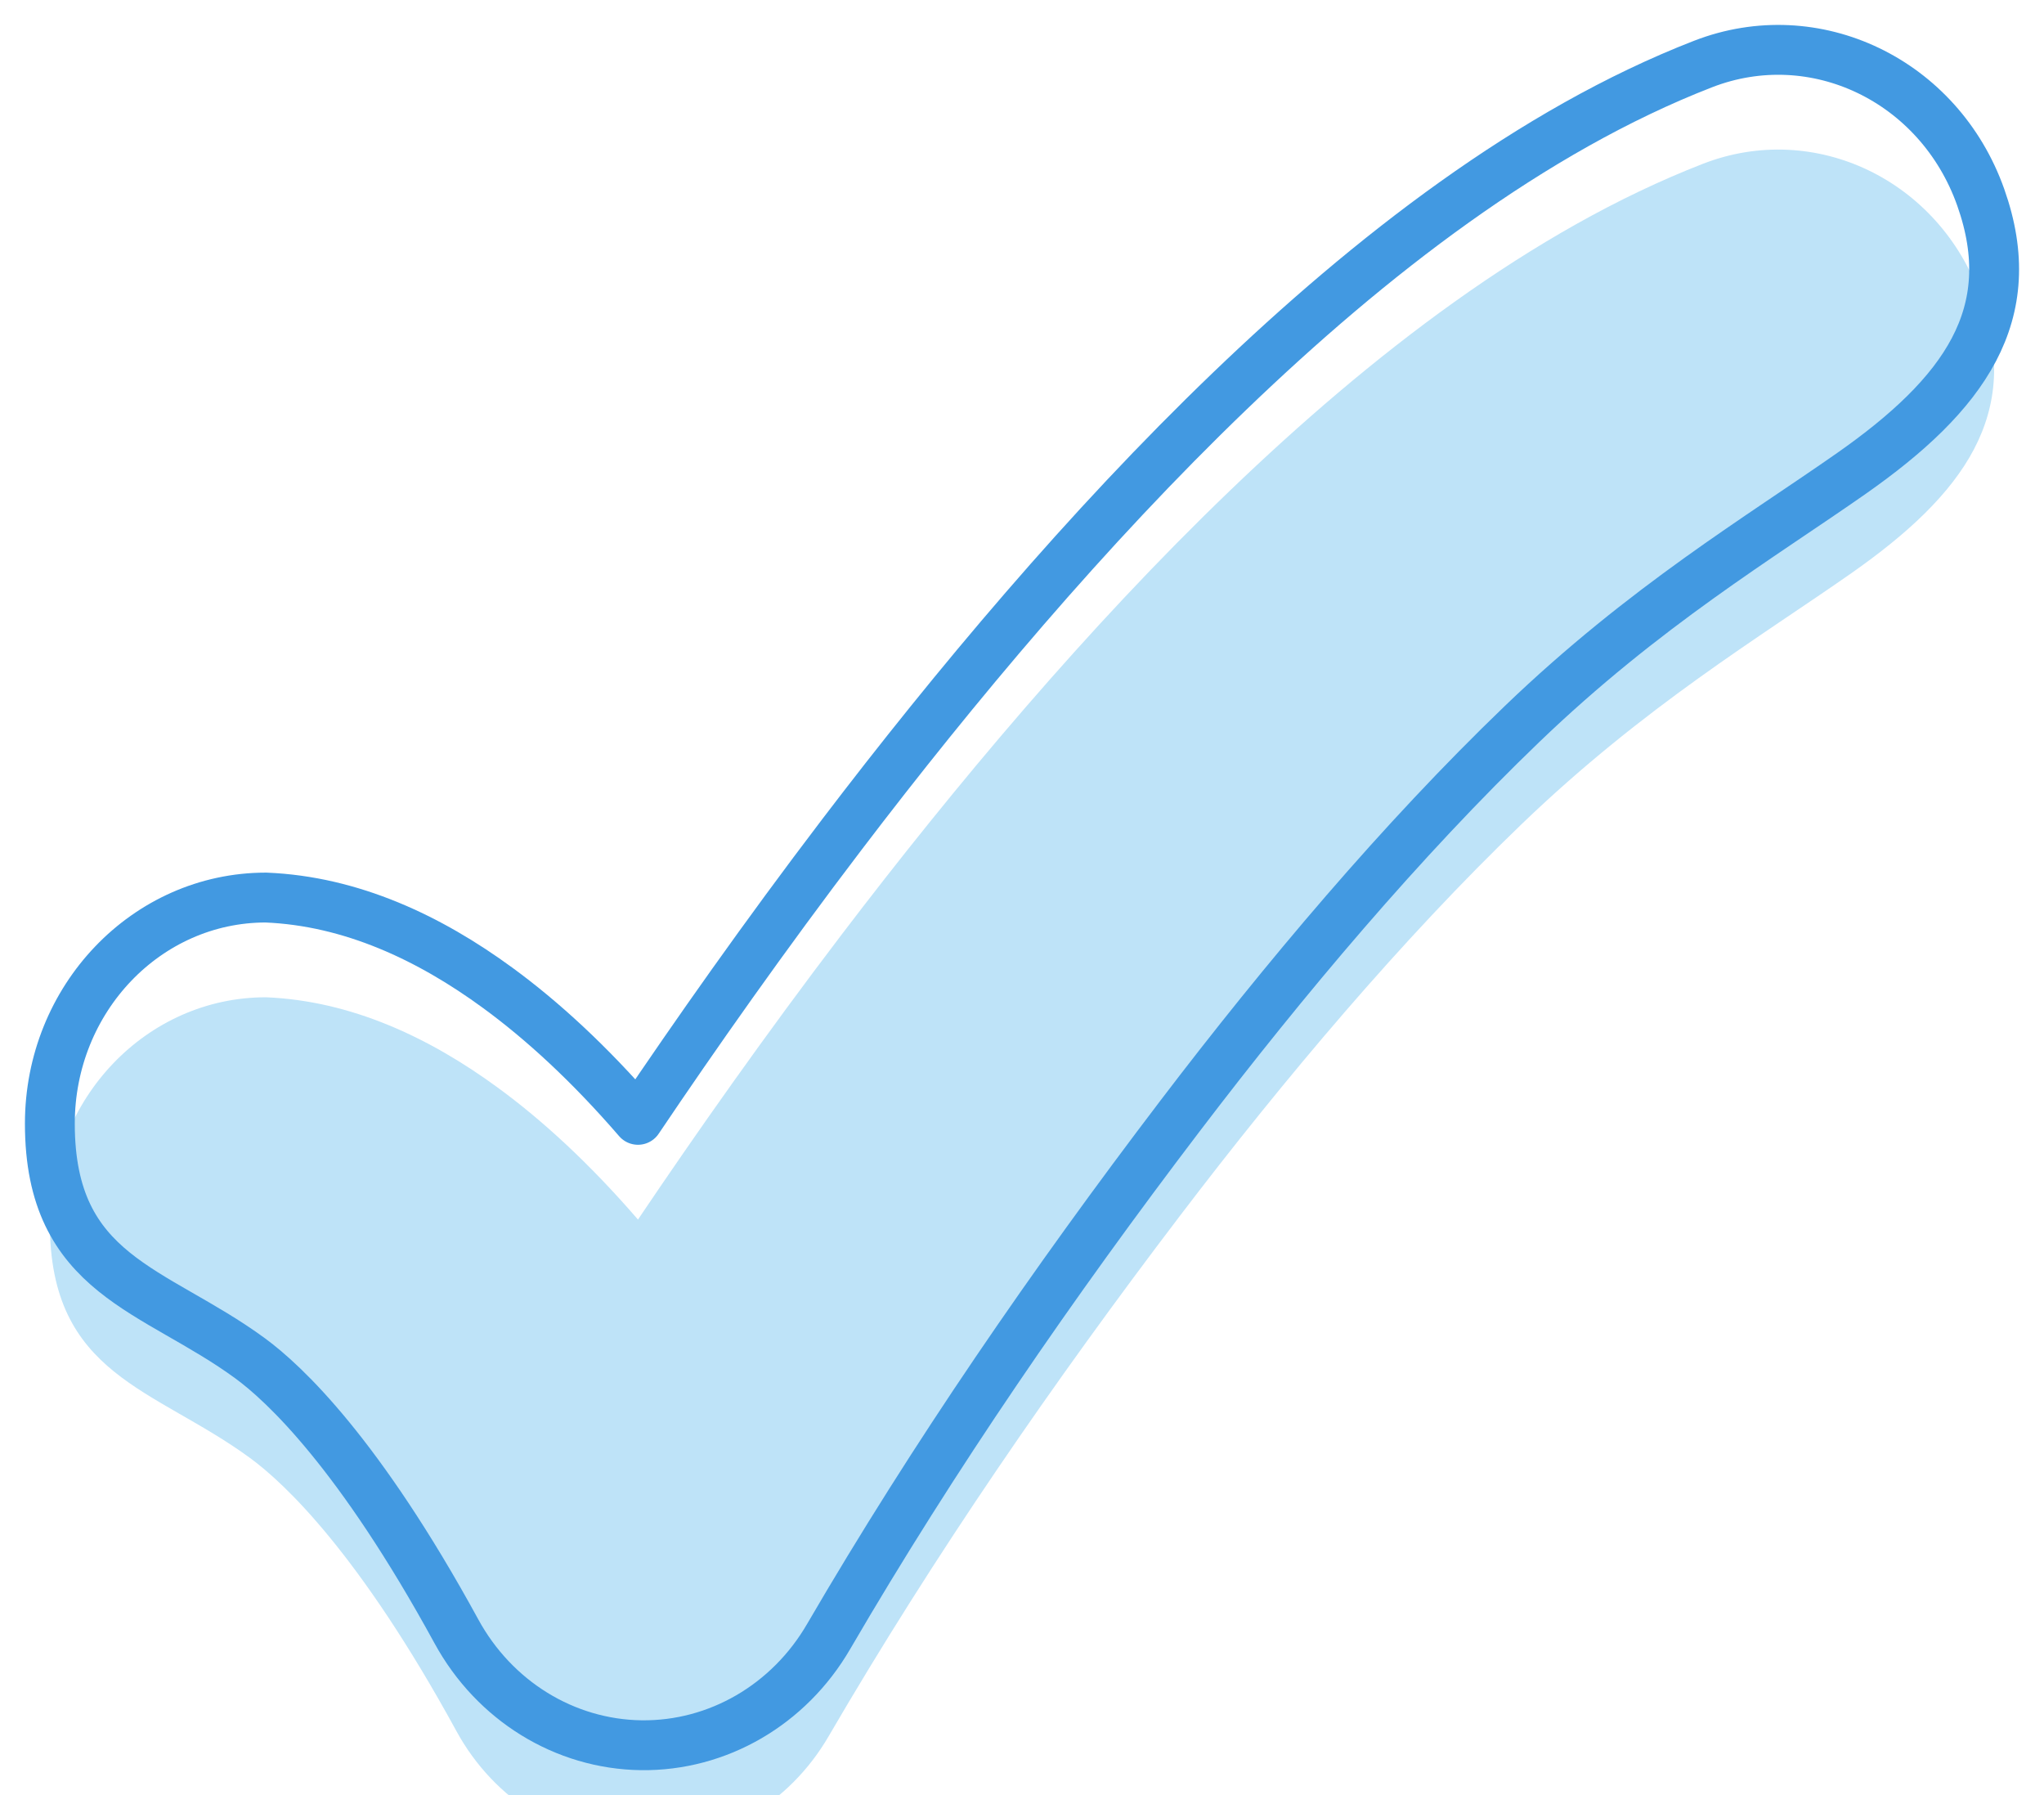<svg width="41" height="36" viewBox="0 0 41 36" fill="none" xmlns="http://www.w3.org/2000/svg">
<g filter="url(#filter0_i_86_6112)">
<path d="M39.731 3.957C40.564 6.305 39.396 7.912 37.136 9.495C35.313 10.772 32.99 12.156 30.529 14.521C28.116 16.84 25.761 19.634 23.668 22.383C21.132 25.714 18.734 29.194 16.623 32.817C15.827 34.19 14.396 35.02 12.861 35C11.326 34.979 9.916 34.11 9.155 32.716C7.208 29.152 5.706 27.745 5.015 27.239C3.1 25.836 1 25.594 1 22.534C1 20.03 2.94 18 5.334 18C7.046 18.07 8.614 18.808 9.985 19.812C10.875 20.463 11.817 21.324 12.797 22.458C13.948 20.749 15.334 18.776 16.888 16.735C19.145 13.771 21.808 10.59 24.665 7.845C27.473 5.146 30.72 2.62 34.161 1.284C36.405 0.413 38.899 1.61 39.731 3.957Z" fill="#BEE3F8"/>
</g>
<path d="M39.731 3.957C40.564 6.305 39.396 7.912 37.136 9.495C35.313 10.772 32.99 12.156 30.529 14.521C28.116 16.84 25.761 19.634 23.668 22.383C21.132 25.714 18.734 29.194 16.623 32.817C15.827 34.19 14.396 35.02 12.861 35C11.326 34.979 9.916 34.11 9.155 32.716C7.208 29.152 5.706 27.745 5.015 27.239C3.1 25.836 1 25.594 1 22.534C1 20.03 2.94 18 5.334 18C7.046 18.07 8.614 18.808 9.985 19.812C10.875 20.463 11.817 21.324 12.797 22.458C13.948 20.749 15.334 18.776 16.888 16.735C19.145 13.771 21.808 10.59 24.665 7.845C27.473 5.146 30.72 2.62 34.161 1.284C36.405 0.413 38.899 1.61 39.731 3.957Z" stroke="#4299E1" stroke-linecap="round" stroke-linejoin="round"/>
<defs>
<filter id="filter0_i_86_6112" x="0.5" y="0.499" width="40" height="37.001" filterUnits="userSpaceOnUse" color-interpolation-filters="sRGB">
<feFlood flood-opacity="0" result="BackgroundImageFix"/>
<feBlend mode="normal" in="SourceGraphic" in2="BackgroundImageFix" result="shape"/>
<feColorMatrix in="SourceAlpha" type="matrix" values="0 0 0 0 0 0 0 0 0 0 0 0 0 0 0 0 0 0 127 0" result="hardAlpha"/>
<feOffset dy="2"/>
<feGaussianBlur stdDeviation="2"/>
<feComposite in2="hardAlpha" operator="arithmetic" k2="-1" k3="1"/>
<feColorMatrix type="matrix" values="0 0 0 0 0.259 0 0 0 0 0.6 0 0 0 0 0.882 0 0 0 0.35 0"/>
<feBlend mode="normal" in2="shape" result="effect1_innerShadow_86_6112"/>
</filter>
</defs>
</svg>

